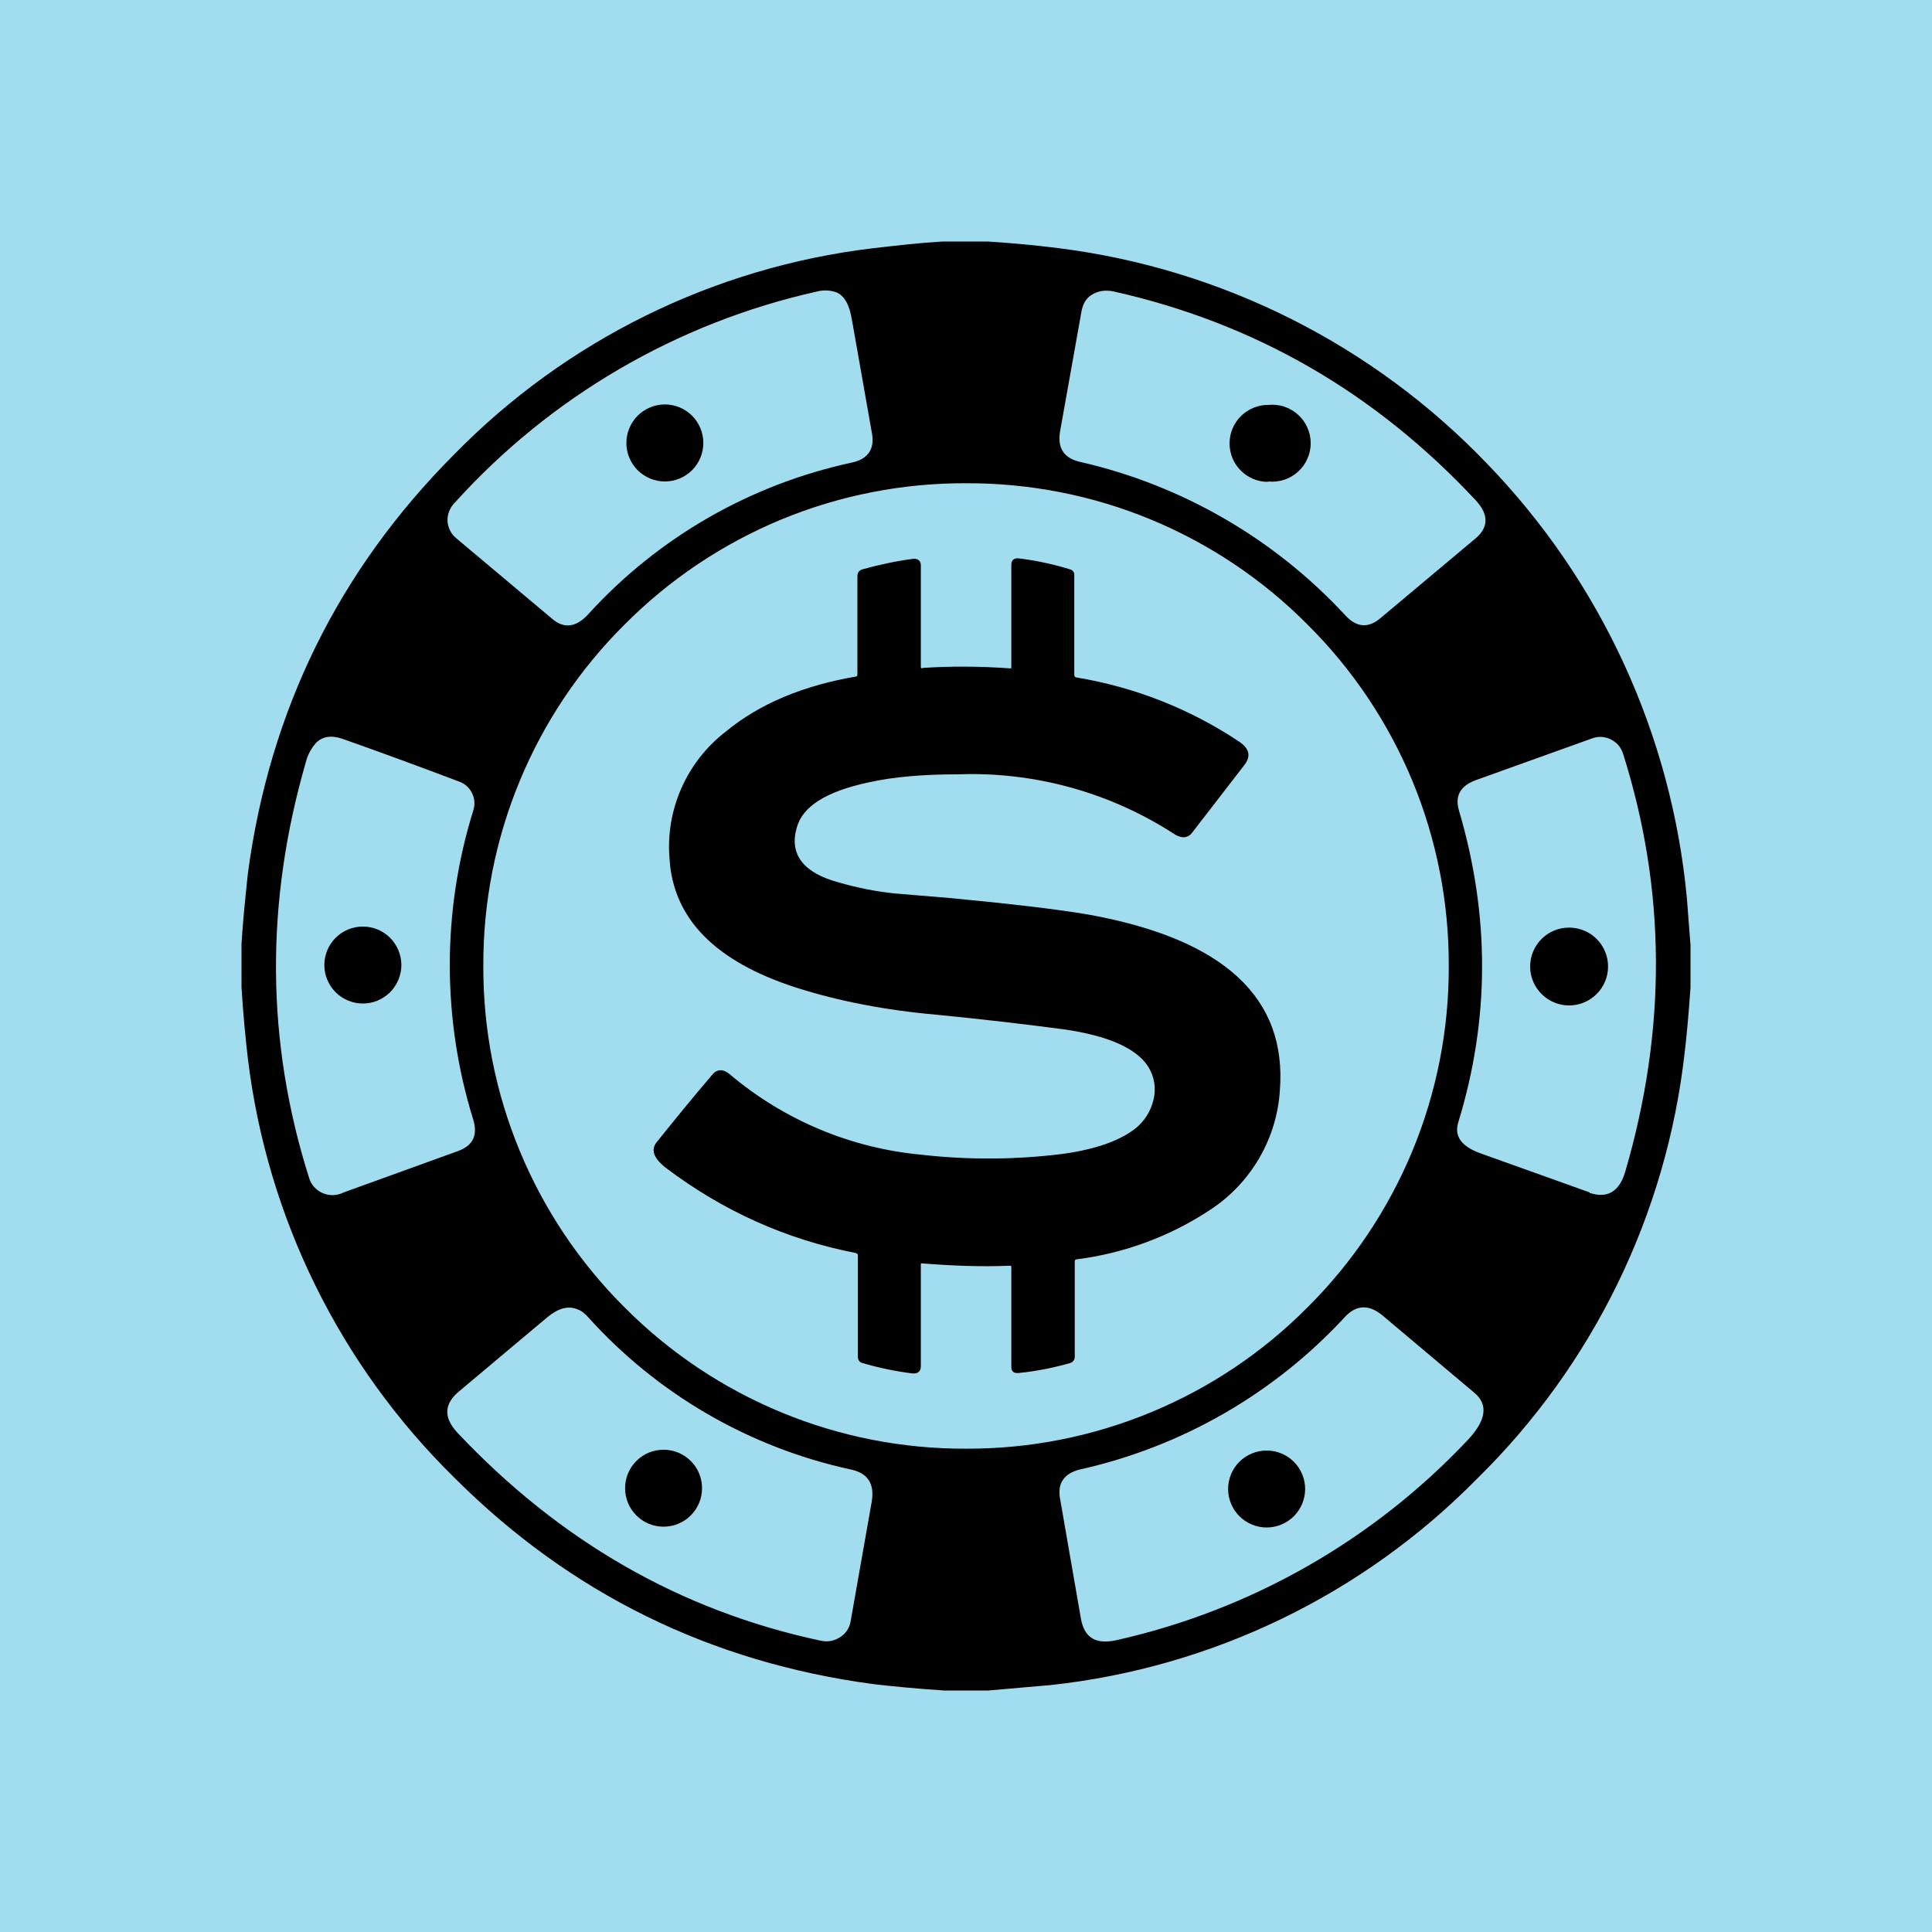 <svg width="24" height="24" viewBox="0 0 24 24" fill="none" xmlns="http://www.w3.org/2000/svg">
<g clip-path="url(#clip0_328_42882)">
<path d="M24 0H0V24H24V0Z" fill="#A2DDEF"/>
<path d="M8.597 5.841C8.508 5.93 8.386 5.981 8.259 5.981C8.133 5.981 8.011 5.93 7.921 5.841C7.832 5.751 7.781 5.629 7.781 5.503C7.781 5.376 7.832 5.254 7.921 5.164C8.011 5.075 8.133 5.024 8.259 5.024C8.386 5.024 8.508 5.075 8.597 5.164C8.687 5.254 8.737 5.376 8.737 5.503C8.737 5.629 8.687 5.751 8.597 5.841Z" fill="black"/>
<path d="M15.95 5.961C15.886 5.981 15.819 5.988 15.752 5.981V5.986C15.625 5.986 15.504 5.936 15.414 5.846C15.324 5.757 15.274 5.635 15.274 5.508C15.274 5.381 15.324 5.26 15.414 5.17C15.504 5.081 15.625 5.03 15.752 5.03C15.819 5.023 15.886 5.03 15.95 5.05C16.014 5.071 16.073 5.105 16.123 5.15C16.173 5.194 16.213 5.249 16.24 5.311C16.268 5.372 16.282 5.438 16.282 5.505C16.282 5.573 16.268 5.639 16.24 5.7C16.213 5.762 16.173 5.817 16.123 5.861C16.073 5.906 16.014 5.94 15.95 5.961Z" fill="black"/>
<path d="M4.507 12.466C4.57 12.466 4.632 12.454 4.69 12.43C4.748 12.405 4.801 12.37 4.846 12.326C4.89 12.281 4.925 12.229 4.949 12.171C4.973 12.113 4.986 12.051 4.986 11.988C4.986 11.925 4.973 11.863 4.949 11.805C4.925 11.747 4.89 11.694 4.846 11.65C4.801 11.605 4.748 11.57 4.69 11.546C4.632 11.522 4.57 11.51 4.507 11.51C4.381 11.51 4.259 11.56 4.169 11.65C4.08 11.739 4.029 11.861 4.029 11.988C4.029 12.115 4.08 12.236 4.169 12.326C4.259 12.416 4.381 12.466 4.507 12.466Z" fill="black"/>
<path d="M19.834 12.348C19.743 12.439 19.62 12.49 19.492 12.49C19.364 12.49 19.241 12.439 19.15 12.348C19.059 12.258 19.008 12.135 19.008 12.006C19.008 11.878 19.059 11.755 19.15 11.664C19.241 11.573 19.364 11.523 19.492 11.523C19.62 11.523 19.743 11.573 19.834 11.664C19.925 11.755 19.976 11.878 19.976 12.006C19.976 12.135 19.925 12.258 19.834 12.348Z" fill="black"/>
<path d="M8.581 18.825C8.491 18.915 8.37 18.965 8.243 18.965C8.116 18.965 7.994 18.915 7.905 18.825C7.815 18.735 7.765 18.614 7.765 18.487C7.765 18.36 7.815 18.238 7.905 18.149C7.994 18.059 8.116 18.009 8.243 18.009C8.37 18.009 8.491 18.059 8.581 18.149C8.671 18.238 8.721 18.36 8.721 18.487C8.721 18.614 8.671 18.735 8.581 18.825Z" fill="black"/>
<path d="M15.735 18.975C15.861 18.975 15.983 18.924 16.073 18.835C16.162 18.745 16.213 18.623 16.213 18.497C16.213 18.37 16.162 18.248 16.073 18.159C15.983 18.069 15.861 18.019 15.735 18.019C15.608 18.019 15.486 18.069 15.396 18.159C15.307 18.248 15.256 18.37 15.256 18.497C15.256 18.623 15.307 18.745 15.396 18.835C15.486 18.924 15.608 18.975 15.735 18.975Z" fill="black"/>
<path d="M11.461 8.297C11.804 8.275 12.17 8.275 12.552 8.303C12.557 8.303 12.562 8.302 12.562 8.302C12.563 8.3 12.563 8.296 12.563 8.286V7.015C12.563 6.959 12.597 6.931 12.654 6.936C12.875 6.963 13.093 7.01 13.306 7.077C13.329 7.088 13.345 7.111 13.345 7.133V8.382C13.345 8.404 13.357 8.416 13.374 8.416C14.093 8.535 14.78 8.805 15.387 9.209C15.517 9.293 15.545 9.389 15.46 9.501L14.808 10.345C14.752 10.418 14.667 10.418 14.572 10.351C13.777 9.84 12.844 9.584 11.9 9.619C11.484 9.619 11.112 9.647 10.78 9.721C10.269 9.833 9.97 10.013 9.897 10.283C9.802 10.615 9.982 10.846 10.426 10.964C10.662 11.031 10.887 11.076 11.118 11.099L11.793 11.155C12.563 11.228 13.143 11.296 13.531 11.363C15.202 11.667 15.989 12.393 15.899 13.546C15.88 13.842 15.792 14.13 15.643 14.386C15.493 14.643 15.287 14.862 15.039 15.025C14.539 15.357 13.969 15.569 13.374 15.644C13.357 15.644 13.351 15.655 13.351 15.672V16.853C13.351 16.892 13.329 16.921 13.295 16.932C13.098 16.988 12.884 17.033 12.654 17.056C12.597 17.061 12.563 17.039 12.563 16.983V15.745C12.563 15.728 12.563 15.723 12.547 15.723C12.187 15.739 11.815 15.723 11.45 15.694C11.439 15.694 11.439 15.694 11.439 15.706V16.971C11.439 17.039 11.399 17.067 11.332 17.061C11.122 17.035 10.915 16.991 10.713 16.932C10.674 16.921 10.657 16.892 10.657 16.853V15.593C10.657 15.576 10.645 15.571 10.629 15.565C9.762 15.396 8.98 15.042 8.272 14.508C8.12 14.389 8.08 14.283 8.159 14.187C8.384 13.906 8.609 13.63 8.845 13.354C8.907 13.276 8.986 13.276 9.07 13.349C9.741 13.915 10.57 14.263 11.444 14.344C12.04 14.412 12.631 14.406 13.21 14.333C13.604 14.277 13.902 14.176 14.105 14.018C14.217 13.928 14.296 13.804 14.33 13.658C14.347 13.589 14.349 13.517 14.338 13.446C14.326 13.376 14.3 13.308 14.262 13.248C14.116 13.023 13.767 12.865 13.21 12.786C12.738 12.724 12.215 12.662 11.641 12.606C11.005 12.55 10.421 12.438 9.892 12.269C8.879 11.943 8.362 11.408 8.317 10.666C8.292 10.364 8.344 10.062 8.467 9.786C8.59 9.509 8.78 9.269 9.02 9.085C9.436 8.742 9.976 8.517 10.634 8.404C10.645 8.404 10.651 8.393 10.651 8.376V7.161C10.651 7.111 10.674 7.083 10.719 7.071C10.921 7.015 11.129 6.97 11.343 6.942C11.399 6.936 11.439 6.964 11.439 7.021V8.275C11.439 8.292 11.439 8.303 11.461 8.303V8.297Z" fill="black"/>
<path fill-rule="evenodd" clip-rule="evenodd" d="M11.707 3H12.27C12.607 3.022 12.906 3.051 13.159 3.084C15.182 3.34 17.057 4.284 18.469 5.756C19.887 7.221 20.764 9.126 20.955 11.156L21 11.741V12.27C20.977 12.585 20.955 12.855 20.927 13.08C20.701 15.086 19.791 16.953 18.351 18.367C16.934 19.807 15.065 20.713 13.057 20.932L12.276 21H11.73C11.381 20.977 11.089 20.949 10.852 20.921C8.827 20.651 7.084 19.796 5.644 18.356C4.223 16.961 3.318 15.124 3.079 13.148C3.051 12.911 3.022 12.613 3 12.264V11.724C3.019 11.423 3.046 11.169 3.067 10.965L3.079 10.852C3.349 8.827 4.204 7.089 5.638 5.649C7.029 4.226 8.865 3.321 10.841 3.084C11.128 3.051 11.421 3.017 11.707 3ZM10.588 5.745C9.328 6.015 8.183 6.671 7.314 7.623C7.163 7.792 7.011 7.815 6.864 7.691L5.672 6.69C5.639 6.664 5.612 6.631 5.593 6.595C5.574 6.558 5.562 6.517 5.559 6.476C5.557 6.433 5.564 6.391 5.58 6.351C5.595 6.311 5.619 6.275 5.649 6.245C6.838 4.928 8.407 4.012 10.138 3.624C10.22 3.601 10.306 3.603 10.386 3.63C10.487 3.669 10.555 3.787 10.583 3.978L10.594 4.035L10.83 5.373C10.87 5.576 10.785 5.7 10.588 5.745ZM16.714 7.646C15.834 6.694 14.687 6.029 13.423 5.739C13.215 5.694 13.131 5.565 13.17 5.351L13.434 3.872C13.451 3.776 13.491 3.703 13.569 3.658C13.643 3.613 13.727 3.602 13.823 3.618C15.589 4.012 17.085 4.878 18.334 6.217C18.497 6.392 18.491 6.555 18.328 6.69L17.147 7.68C16.995 7.809 16.849 7.792 16.714 7.646ZM4.249 9.176C4.737 9.348 5.222 9.527 5.706 9.71C5.775 9.735 5.831 9.785 5.863 9.851C5.897 9.917 5.903 9.994 5.88 10.065C5.49 11.318 5.49 12.659 5.88 13.912C5.936 14.103 5.875 14.227 5.7 14.295L4.271 14.812C4.232 14.832 4.188 14.844 4.143 14.846C4.099 14.848 4.054 14.84 4.013 14.823C3.97 14.806 3.933 14.779 3.903 14.745C3.872 14.711 3.85 14.671 3.838 14.627C3.304 12.939 3.293 11.218 3.799 9.468C3.821 9.381 3.863 9.3 3.923 9.232C4.001 9.148 4.114 9.131 4.249 9.176ZM19.746 14.812L18.379 14.323C18.154 14.238 18.064 14.115 18.114 13.946C18.508 12.663 18.508 11.375 18.126 10.076C18.069 9.89 18.137 9.766 18.328 9.693L19.768 9.176C19.806 9.161 19.846 9.153 19.887 9.154C19.927 9.155 19.968 9.165 20.004 9.182C20.083 9.221 20.134 9.277 20.162 9.362C20.696 11.049 20.708 12.781 20.19 14.553C20.117 14.806 19.965 14.891 19.746 14.818V14.812ZM5.678 17.793C6.949 19.143 8.451 20.009 10.194 20.381C10.234 20.39 10.276 20.392 10.317 20.385C10.357 20.378 10.396 20.363 10.431 20.341C10.466 20.32 10.496 20.292 10.52 20.258C10.543 20.224 10.559 20.185 10.566 20.145L10.83 18.648C10.864 18.429 10.779 18.3 10.571 18.255C9.31 17.982 8.166 17.319 7.303 16.359C7.264 16.314 7.219 16.28 7.168 16.263C7.056 16.218 6.932 16.252 6.797 16.365L5.706 17.281C5.514 17.439 5.509 17.608 5.678 17.793ZM13.868 20.375C15.541 20 17.063 19.132 18.238 17.883C18.463 17.641 18.491 17.445 18.311 17.298L17.175 16.342C17.006 16.201 16.849 16.207 16.708 16.359C15.828 17.312 14.678 17.974 13.412 18.255C13.215 18.305 13.131 18.429 13.17 18.626L13.429 20.116C13.474 20.347 13.614 20.431 13.868 20.375ZM17.997 11.999C18 12.787 17.847 13.568 17.546 14.296C17.244 15.024 16.801 15.685 16.242 16.241C15.687 16.8 15.026 17.243 14.298 17.544C13.569 17.846 12.789 17.999 12.001 17.996C11.213 17.999 10.432 17.846 9.704 17.544C8.976 17.243 8.315 16.8 7.759 16.241C7.2 15.685 6.757 15.024 6.456 14.296C6.154 13.568 6.001 12.787 6.004 11.999C6.001 11.211 6.154 10.431 6.456 9.702C6.757 8.974 7.2 8.313 7.759 7.758C8.315 7.199 8.976 6.756 9.704 6.454C10.432 6.153 11.213 6 12.001 6.003C12.789 6 13.569 6.153 14.298 6.454C15.026 6.756 15.687 7.199 16.242 7.758C16.801 8.313 17.244 8.974 17.546 9.702C17.847 10.431 18 11.211 17.997 11.999Z" fill="black"/>
</g>
<defs>
<clipPath id="clip0_328_42882">
<rect width="24" height="24" fill="white"/>
</clipPath>
</defs>
</svg>
